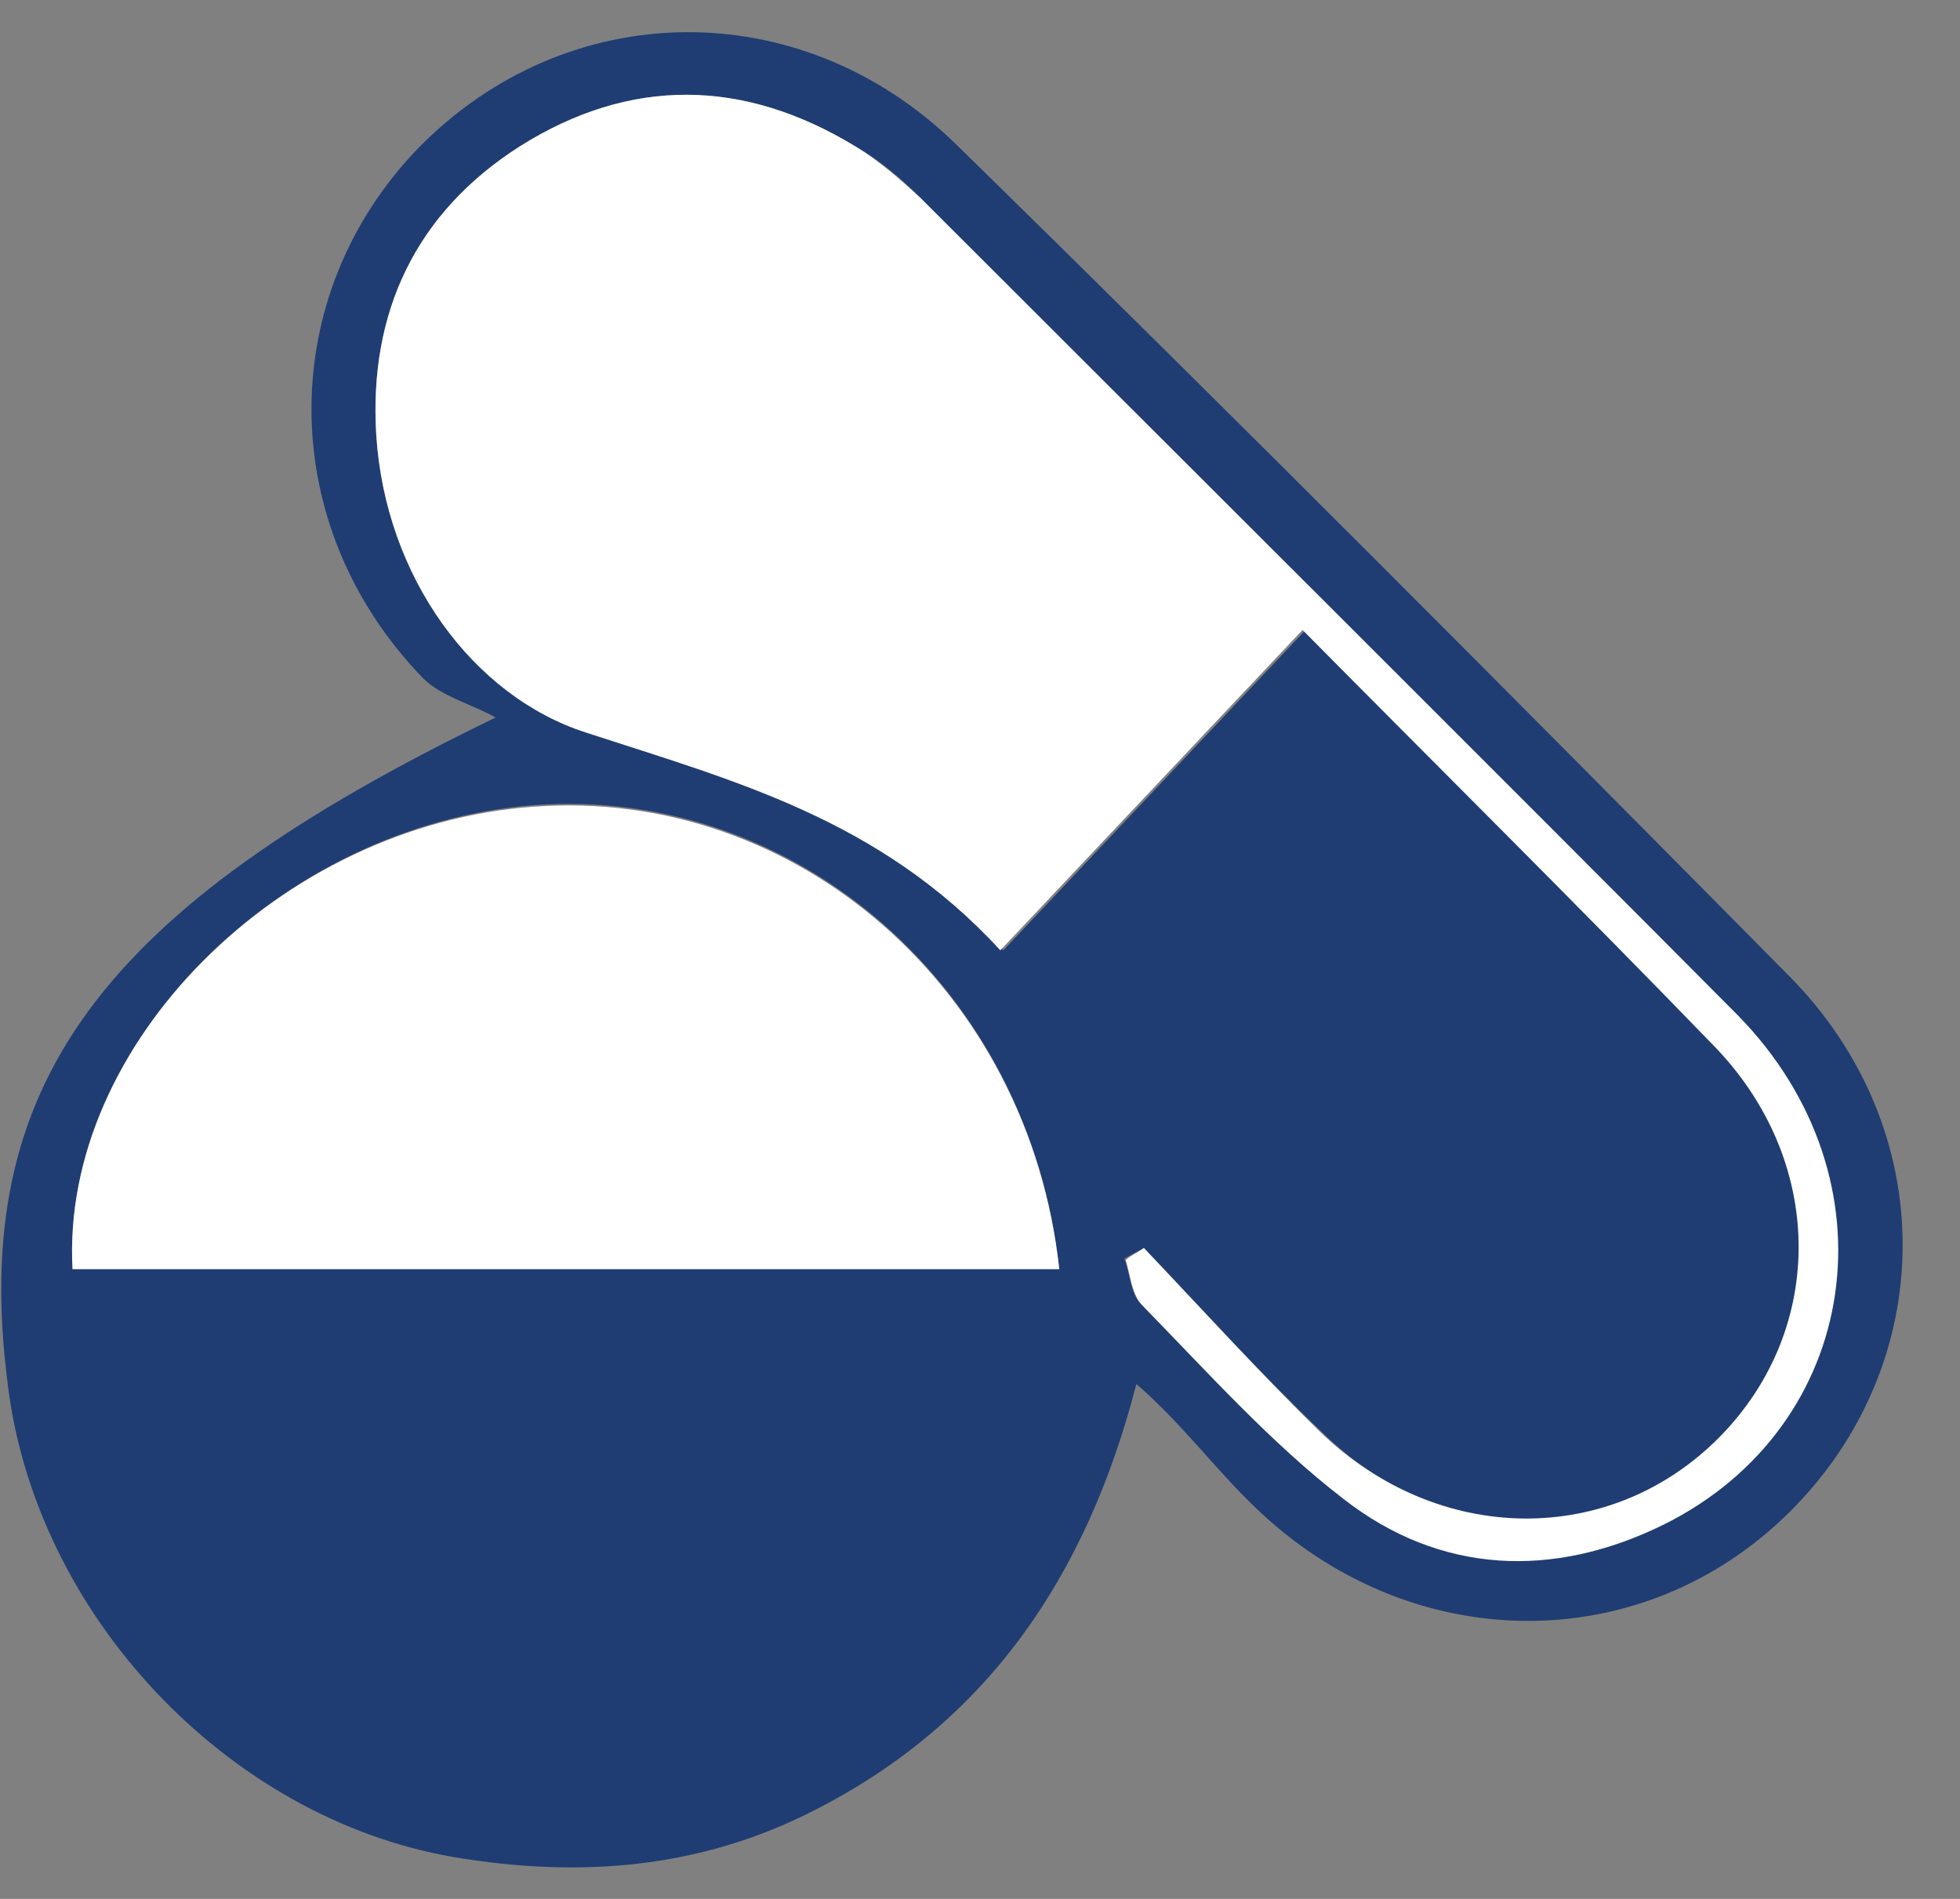 <svg width="32" height="31" viewBox="0 0 32 31" fill="none" xmlns="http://www.w3.org/2000/svg">
<rect x="0" y="0" width="32" height="31" fill="#808080" stroke="none"/>
<path d="M8.092 11.714C7.697 11.492 7.204 11.369 6.908 11.073C4.49 8.581 4.49 4.831 6.834 2.413C9.252 -0.054 13.051 -0.128 15.592 2.339C20.181 6.83 24.696 11.369 29.21 15.933C31.702 18.45 31.653 22.249 29.235 24.667C26.817 27.084 23.018 27.06 20.477 24.593C19.835 23.976 19.293 23.236 18.553 22.594C17.738 25.752 16.11 28.121 13.298 29.552C11.423 30.514 9.449 30.662 7.401 30.316C3.701 29.675 0.567 26.344 0.123 22.57C-0.493 17.734 1.604 14.848 8.092 11.714ZM18.676 20.374C18.577 20.423 18.454 20.497 18.355 20.547C18.454 20.793 18.454 21.114 18.627 21.287C19.687 22.372 20.724 23.507 21.908 24.445C23.512 25.678 25.337 25.752 27.138 24.864C30.37 23.261 30.962 19.214 28.347 16.55C23.931 12.109 19.465 7.668 15.025 3.228C14.704 2.907 14.358 2.611 13.964 2.389C12.138 1.279 10.288 1.254 8.487 2.389C6.784 3.474 6.02 5.103 6.143 7.101C6.291 9.42 7.722 11.369 9.622 11.961C12.039 12.751 14.383 13.367 16.381 15.514C18.059 13.738 19.638 12.06 21.316 10.284C23.585 12.603 25.781 14.823 27.977 17.043C29.827 18.943 29.852 21.682 28.1 23.458C26.324 25.259 23.487 25.259 21.587 23.384C20.576 22.422 19.638 21.386 18.676 20.374ZM17.294 20.719C16.801 16.131 13.002 12.825 8.709 13.145C4.564 13.466 0.987 17.068 1.184 20.719C6.513 20.719 11.867 20.719 17.294 20.719Z" fill="#1F3D73"/>
<path d="M18.676 20.374C19.638 21.386 20.576 22.422 21.562 23.384C23.487 25.234 26.299 25.259 28.076 23.458C29.827 21.682 29.803 18.918 27.952 17.043C25.781 14.798 23.561 12.603 21.266 10.284C19.589 12.06 18.01 13.738 16.332 15.514C14.358 13.367 11.99 12.751 9.572 11.961C7.722 11.369 6.291 9.42 6.143 7.101C6.02 5.103 6.785 3.474 8.487 2.389C10.288 1.254 12.138 1.279 13.964 2.389C14.334 2.611 14.704 2.932 15.025 3.228C19.465 7.668 23.931 12.109 28.372 16.575C30.987 19.239 30.395 23.285 27.163 24.889C25.362 25.777 23.512 25.703 21.933 24.469C20.748 23.557 19.712 22.397 18.651 21.311C18.479 21.139 18.454 20.818 18.38 20.571C18.454 20.497 18.577 20.448 18.676 20.374Z" fill="white"/>
<path d="M17.294 20.719C11.867 20.719 6.538 20.719 1.184 20.719C0.987 17.068 4.564 13.466 8.709 13.17C13.002 12.849 16.801 16.155 17.294 20.719Z" fill="white"/>
</svg>
